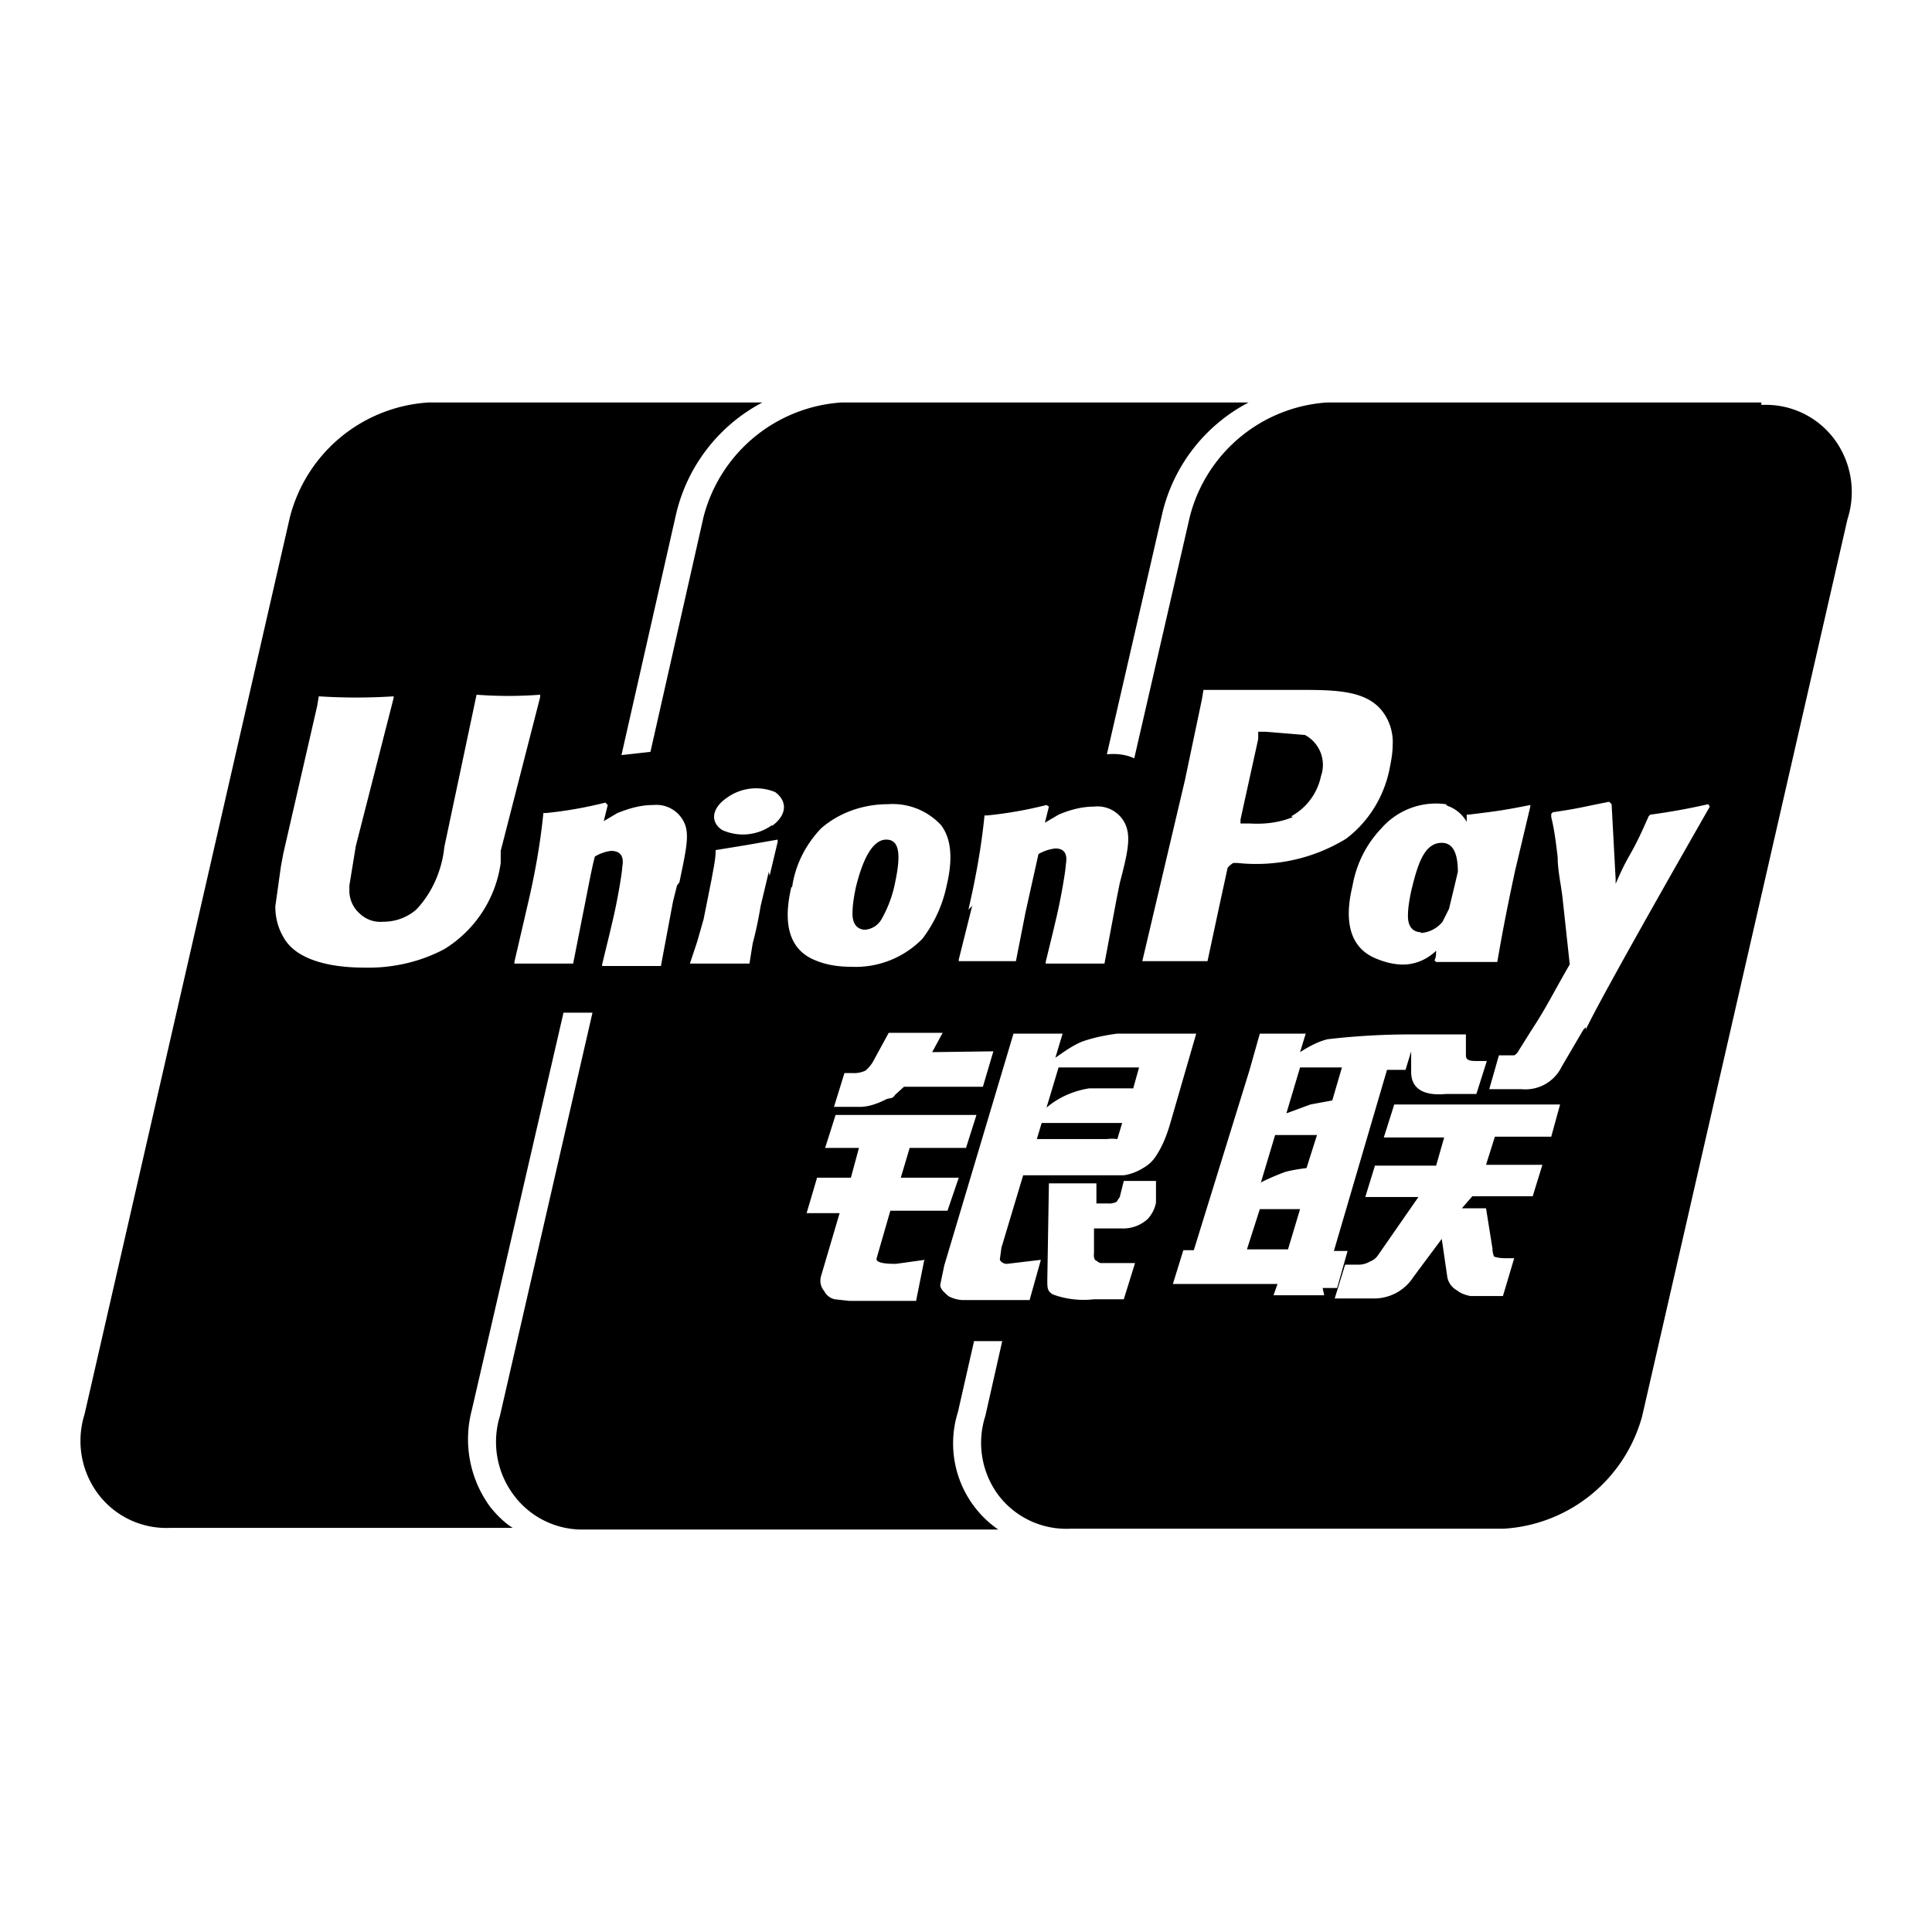 <svg xmlns="http://www.w3.org/2000/svg" focusable="false" viewBox="0 0 24 24">
    <path d="M13.88 14.15a.5.5 0 0 0-.13 0h-.87l.06-.2h1l-.06.2Zm.2-.64.07-.25h-1l-.15.5c.15-.13.34-.21.53-.24h.55v-.01Zm1.96-3.37a.74.74 0 0 0 .37-.5.42.42 0 0 0-.2-.51l-.49-.04h-.09v.09l-.22 1v.05h.12c.18.01.36-.01.53-.08l-.02-.01Zm-5.3 1.41a.26.26 0 0 0 .21-.13c.08-.14.14-.3.17-.46.07-.33.06-.53-.11-.53-.18 0-.3.27-.38.6-.02.1-.04.21-.04.32 0 .2.14.2.16.2Zm4.75 3.97H16l.15-.5h-.5l-.16.5Zm2.16-3.93a.38.38 0 0 0 .27-.14l.08-.16.07-.29.04-.17c0-.23-.06-.36-.2-.36-.22 0-.3.27-.38.6-.02.1-.04.2-.04.31 0 .2.14.2.16.2Zm-1.5 1.67-.17.57.3-.11.27-.05.12-.41h-.51Zm5.74-8.23a1.06 1.06 0 0 1 .9.43 1.1 1.1 0 0 1 .16.99L20.4 17.59a1.9 1.9 0 0 1-1.72 1.4H13.3a1.06 1.06 0 0 1-.9-.42 1.09 1.09 0 0 1-.16-.98l.21-.93h-.35l-.2.88a1.3 1.3 0 0 0 .5 1.46H7.27a1.06 1.06 0 0 1-.89-.43 1.1 1.1 0 0 1-.17-.98l1.15-5.01H7l-1.14 4.94a1.42 1.42 0 0 0 .23 1.2c.08.1.18.2.28.26H2.11a1.06 1.06 0 0 1-.89-.42 1.1 1.1 0 0 1-.17-.99L3.6 6.43A1.9 1.9 0 0 1 5.32 5h4.15A2.11 2.11 0 0 0 8.4 6.38l-.68 3 .36-.04.66-2.92A1.9 1.9 0 0 1 10.45 5h5.06a2.1 2.1 0 0 0-1.07 1.37l-.69 3c.12-.01.23 0 .34.05l.69-3A1.89 1.89 0 0 1 16.48 5h5.4v.03Zm-3.93 4.96a.9.9 0 0 0-.8.3c-.19.2-.31.44-.36.72-.06.25-.13.73.3.9.12.05.25.08.38.07a.6.6 0 0 0 .36-.17c0 .04 0 .08-.02.12l.02.02h.76c.05-.29.1-.57.22-1.13l.19-.8V10c-.35.07-.44.08-.77.12h-.02v.09a.44.44 0 0 0-.24-.2l-.02-.02Zm-3.24-.3-.53 2.25H15l.15-.7.1-.46a.27.27 0 0 1 .07-.06h.05c.47.05.94-.05 1.35-.3.28-.21.47-.52.54-.86.02-.1.04-.2.04-.3a.63.63 0 0 0-.11-.4c-.2-.29-.6-.29-1.08-.29h-1.16l-.02.12-.21 1Zm-2.64 1.55-.17.68v.02h.71l.12-.61.16-.72a.52.52 0 0 1 .21-.07c.16 0 .14.14.13.2 0 .06-.06.42-.12.67l-.04.17-.09.37v.02h.73l.15-.8.04-.2c.1-.38.14-.57.07-.73a.38.38 0 0 0-.39-.22c-.15 0-.3.04-.44.1l-.17.1.05-.2L13 10a5 5 0 0 1-.74.13h-.03c-.04.4-.11.78-.2 1.17l.05-.05Zm-.5 1.83.13-.24h-.67l-.18.33a.42.42 0 0 1-.11.14.33.33 0 0 1-.16.03h-.1l-.13.42h.32c.11 0 .22-.04.32-.09.06-.03.08 0 .12-.06l.11-.1h.98l.13-.44-.76.01Zm-5.36-2.5.49-1.91v-.03a5.2 5.2 0 0 1-.79 0l-.4 1.89c-.03.29-.15.57-.35.78a.62.62 0 0 1-.41.15.37.37 0 0 1-.29-.1.38.38 0 0 1-.13-.27V11l.08-.49.47-1.84v-.02c-.31.02-.62.02-.93 0l-.02.12-.42 1.83-.03.16-.07.5c0 .13.03.26.1.38.18.33.7.38 1 .38.35.01.7-.07 1-.23a1.5 1.5 0 0 0 .7-1.07v-.15Zm2.22.39c.08-.39.13-.59.06-.74a.38.38 0 0 0-.38-.22c-.16 0-.3.04-.45.1l-.17.1.05-.2-.03-.03a5 5 0 0 1-.74.13h-.03c-.04.4-.11.78-.2 1.16l-.16.69v.02h.73l.12-.61c.04-.19.11-.58.15-.72a.52.52 0 0 1 .2-.07c.17 0 .15.14.14.2 0 .06-.06.42-.12.67l-.04.17-.09.37V12h.73l.15-.8.05-.2.03-.04Zm1.12-.08.1-.42v-.03l-.4.07-.37.06c0 .12-.03.24-.05.36l-.1.5-.08.28-.09.27h.74l.04-.25c.02-.08.05-.18.1-.47l.1-.42.01.05Zm.03-.62c.18-.13.2-.3.04-.42a.62.62 0 0 0-.6.07c-.19.13-.21.3-.06.4a.62.62 0 0 0 .62-.06v.01Zm.24.76c-.06.26-.13.74.3.91.14.06.3.08.45.08a1.16 1.16 0 0 0 .88-.35c.15-.2.25-.42.3-.66.1-.42.02-.63-.07-.75a.82.82 0 0 0-.66-.26c-.3 0-.6.1-.83.3-.19.2-.32.45-.36.73h-.01Zm1.66 4.63-.36.05c-.07 0-.26 0-.24-.07l.17-.59h.71l.14-.41h-.72l.11-.37h.7l.13-.41h-1.75l-.13.41h.42l-.1.37h-.42l-.13.44h.41l-.23.78a.2.2 0 0 0 .04.19.19.19 0 0 0 .13.1l.18.02h.83l.1-.5Zm1.44 0-.42.05a.1.1 0 0 1-.09-.05l.02-.15.27-.9h1.25a.64.64 0 0 0 .24-.09.44.44 0 0 0 .16-.15c.08-.12.13-.25.17-.38l.33-1.14h-.98c-.15.02-.3.05-.44.1-.12.05-.23.13-.33.2l.09-.3h-.61l-.86 2.88-.05.24c0 .06.06.1.1.14a.4.4 0 0 0 .2.05h.81l.14-.5Zm1.43-.98h-.4l-.05.2-.04.06a.2.2 0 0 1-.1.02h-.15v-.25h-.59l-.02 1.2c0 .1 0 .14.07.18.16.06.34.08.51.06h.37l.14-.45h-.43a.12.12 0 0 1-.05-.03s-.04 0-.03-.1v-.3h.34a.45.45 0 0 0 .33-.12.42.42 0 0 0 .1-.2v-.27ZM16.43 16h.18l.13-.46h-.17l.66-2.25h.23l.07-.23v.26c0 .16.1.3.43.27h.38l.13-.41h-.14c-.09 0-.12-.02-.12-.07v-.26h-.7c-.33 0-.68.02-1.02.06-.12.03-.23.09-.34.16l.07-.23h-.57l-.13.46-.69 2.23h-.13l-.13.42h1.3l-.05.14h.63l-.02-.09Zm2.95-2.28h-2.06l-.13.41h.75l-.1.35h-.76l-.12.39h.66l-.5.72a.2.2 0 0 1-.1.08.28.28 0 0 1-.13.04h-.18l-.13.42h.48a.58.58 0 0 0 .5-.27l.35-.47.07.48a.24.24 0 0 0 .12.16c.05.04.11.06.17.07h.4l.14-.47h-.09c-.05 0-.1 0-.16-.02a.25.25 0 0 1-.02-.1l-.08-.5h-.3l.13-.15h.75l.12-.39h-.7l.11-.35h.7l.11-.4Zm.31-.91c.18-.4 1.55-2.79 1.55-2.79l-.02-.03a7.9 7.9 0 0 1-.72.13l-.02.02c-.24.55-.23.42-.41.84v-.06l-.05-.93-.03-.03c-.36.07-.36.08-.7.13l-.02.02v.04c.04.16.06.33.08.5 0 .16.04.33.06.5l.09.83c-.22.38-.28.52-.49.84l-.15.24a.12.12 0 0 1-.05.05h-.19l-.12.42h.4a.5.5 0 0 0 .5-.28l.27-.46.03-.03v.05Zm-4.03 1.88a3 3 0 0 1 .3-.13c.1-.03.27-.05.27-.05l.13-.41h-.52l-.18.6Z" fill="currentColor" />
</svg>
